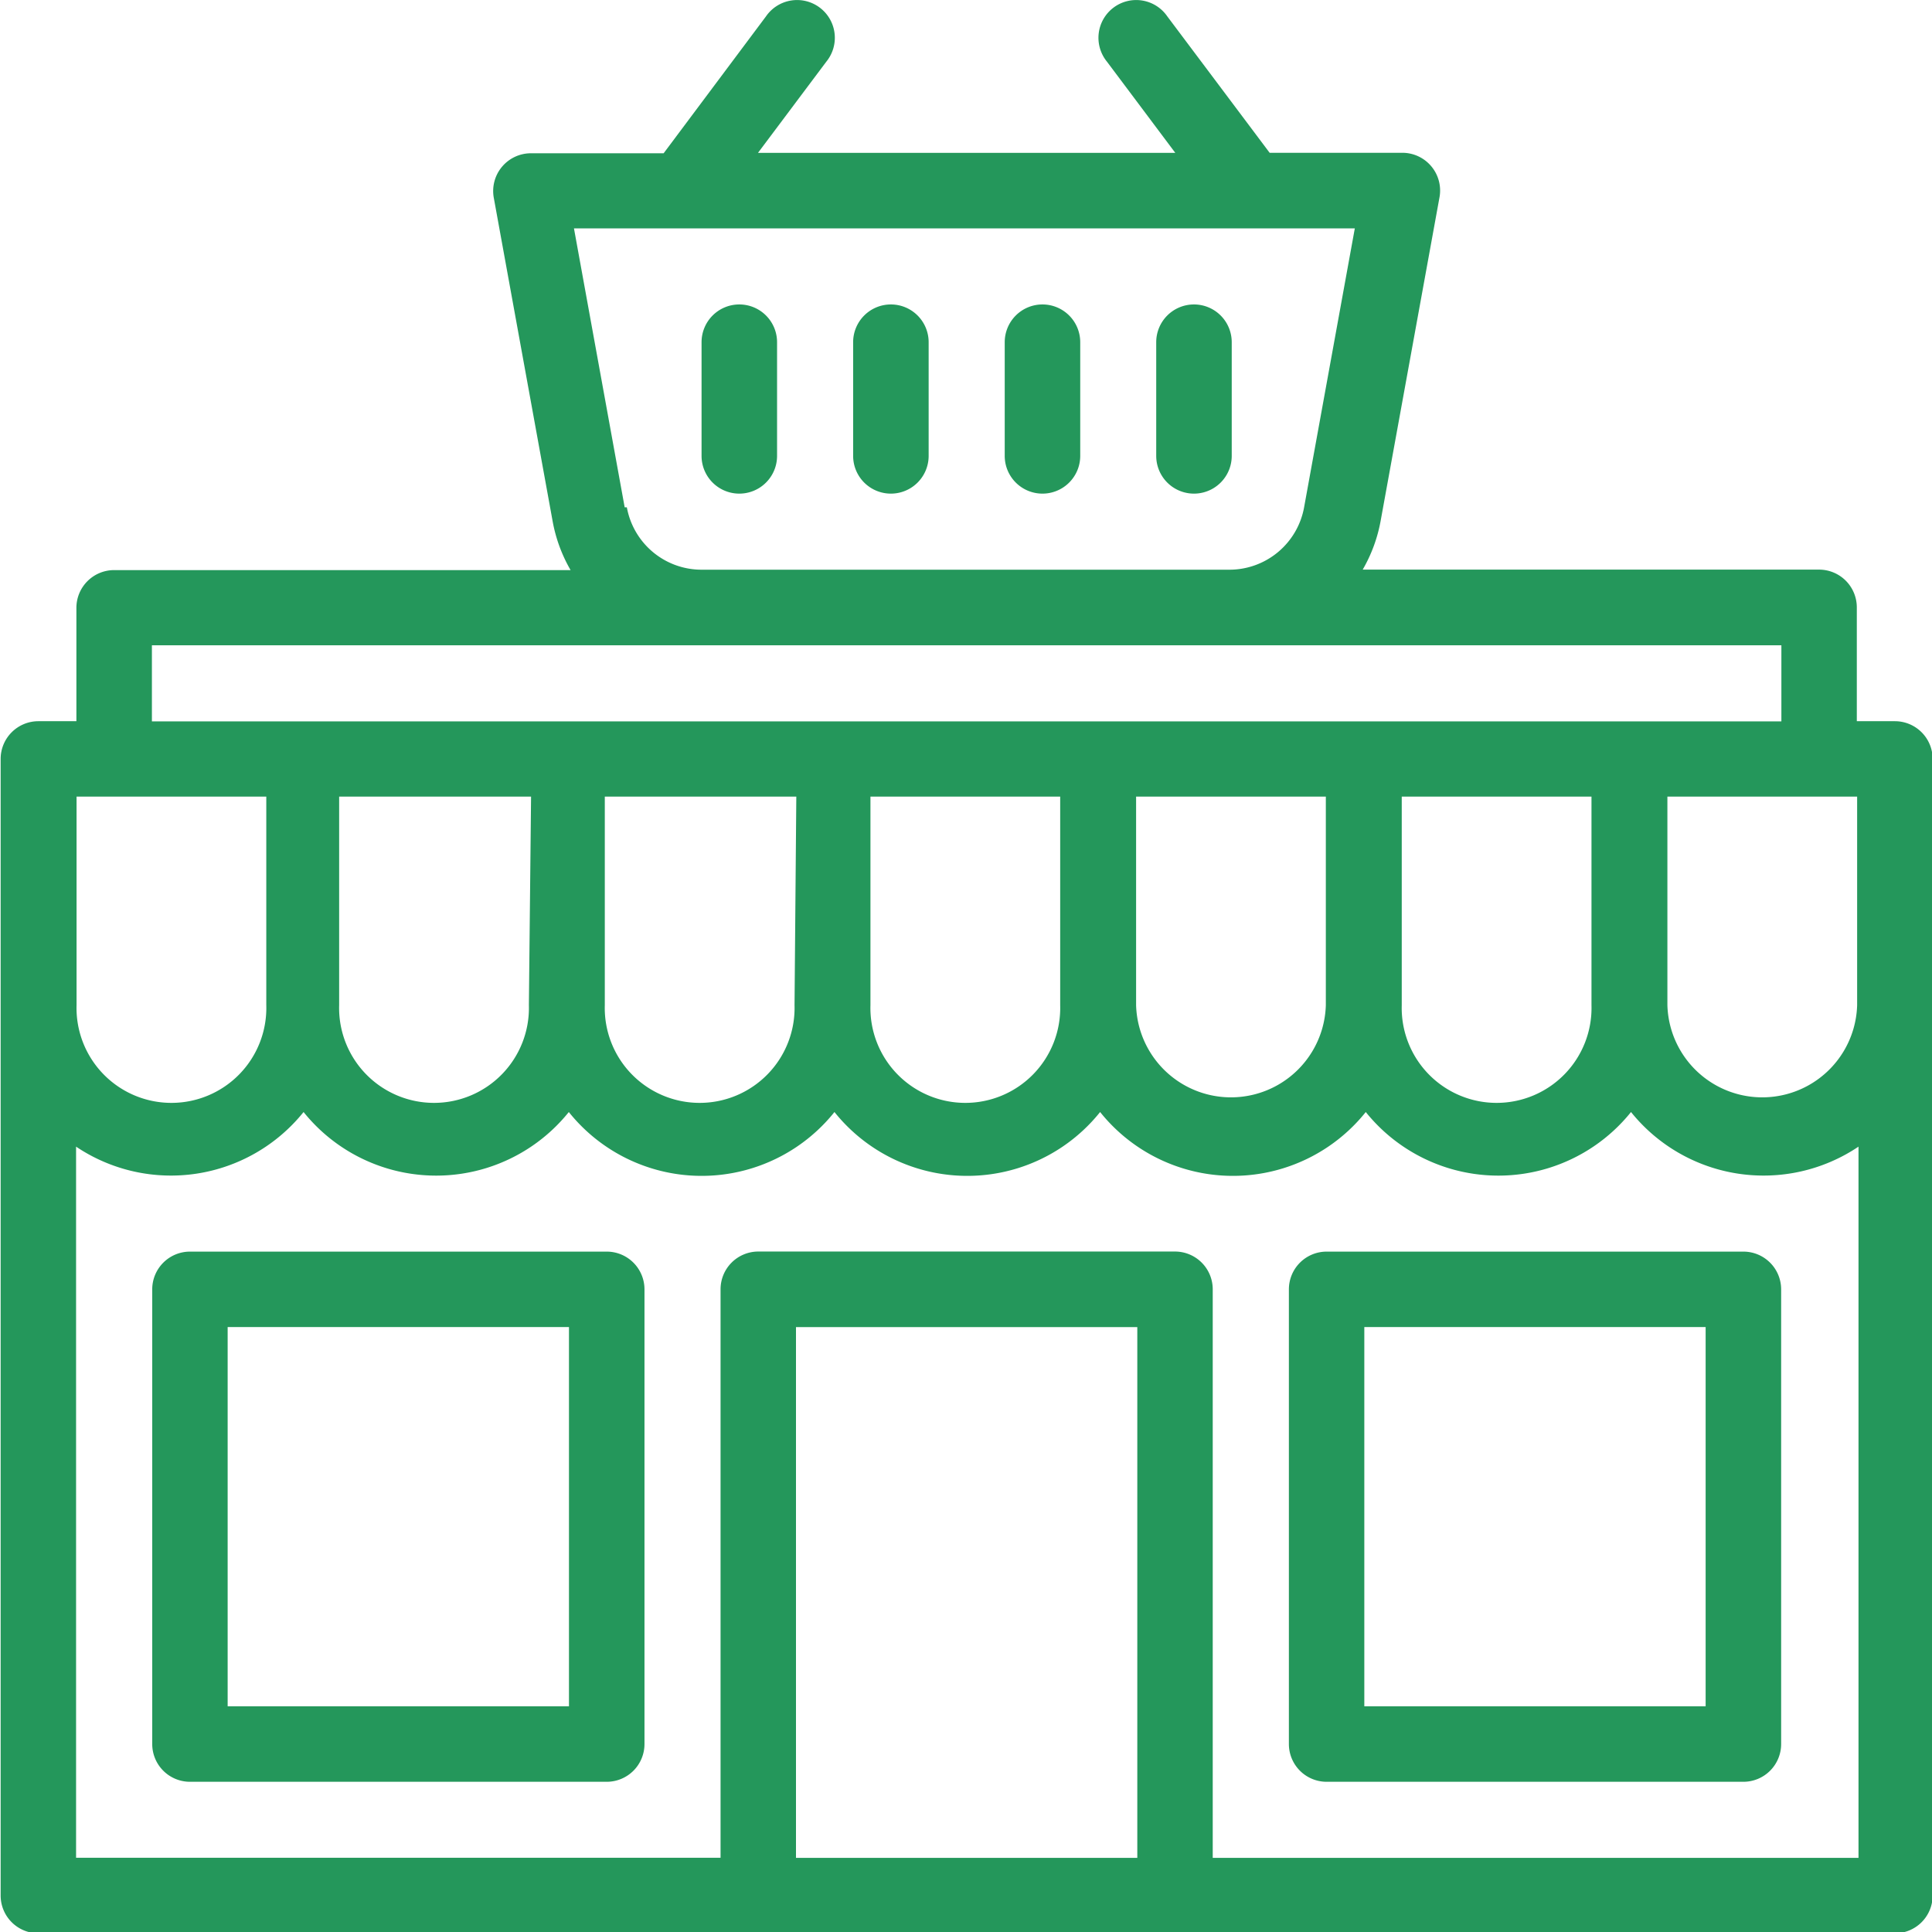 <svg xmlns="http://www.w3.org/2000/svg" xmlns:xlink="http://www.w3.org/1999/xlink" width="24" height="24" viewBox="0 0 24 24">
  <defs>
    <clipPath id="clip-path">
      <rect id="Rectangle_1647" data-name="Rectangle 1647" width="24" height="24" transform="translate(-4920 -7039)" fill="#fff"/>
    </clipPath>
  </defs>
  <g id="Grocery_Store" data-name="Grocery Store" transform="translate(4920 7039)" clip-path="url(#clip-path)">
    <g id="SupermarketGrocery_Store" data-name="SupermarketGrocery Store" transform="translate(-4919.992 -7038.984)">
      <path id="Path_12839" data-name="Path 12839" d="M23.531,8.943h-.473V7.529a.469.469,0,0,0-.469-.469H16.92a1.88,1.88,0,0,0,.223-.607l.731-4.018a.469.469,0,0,0-.461-.553H15.764L14.493.188a.469.469,0,1,0-.75.562l.849,1.133H9.408L10.257.75a.469.469,0,1,0-.75-.562l-1.271,1.7H6.587a.469.469,0,0,0-.461.553l.731,4.018a1.878,1.878,0,0,0,.223.607H1.41a.469.469,0,0,0-.469.469V8.943H.469A.469.469,0,0,0,0,9.412v14.12A.469.469,0,0,0,.469,24H23.531A.469.469,0,0,0,24,23.532V9.412a.469.469,0,0,0-.469-.469Zm-.469,3.528a1.179,1.179,0,0,1-2.357,0V9.88h2.357Zm-3.3,0a1.179,1.179,0,1,1-2.357,0V9.88h2.357v2.591Zm-3.3,0a1.179,1.179,0,0,1-2.357,0V9.88h2.357Zm-3.3,0a1.179,1.179,0,1,1-2.357,0V9.88h2.357Zm-3.3,0a1.179,1.179,0,1,1-2.357,0V9.88H9.884Zm-3.3,0a1.179,1.179,0,1,1-2.357,0V9.88H6.589Zm1.19-6.185-.63-3.465h9.7l-.63,3.465a.943.943,0,0,1-.928.775H8.707a.943.943,0,0,1-.928-.775ZM1.879,8H22.121v.945H1.879ZM.937,9.88H3.3v2.591a1.179,1.179,0,1,1-2.357,0V9.88ZM9.88,23.063V16.47h4.24v6.593Zm5.177,0V16a.469.469,0,0,0-.469-.469H9.411A.469.469,0,0,0,8.943,16v7.062H.937V14.228a2.113,2.113,0,0,0,2.826-.43,2.113,2.113,0,0,0,3.295,0,2.113,2.113,0,0,0,3.3,0,2.113,2.113,0,0,0,3.3,0,2.113,2.113,0,0,0,3.3,0,2.113,2.113,0,0,0,3.295,0,2.113,2.113,0,0,0,2.826.43v8.835Z" fill="#24975b"/>
      <path id="Path_12840" data-name="Path 12840" d="M266.551,80.327a.469.469,0,0,0-.469.469v1.412a.469.469,0,1,0,.938,0V80.8a.469.469,0,0,0-.469-.473Z" transform="translate(-253.609 -76.561)" fill="#24975b"/>
      <path id="Path_12841" data-name="Path 12841" d="M306.714,80.327a.469.469,0,0,0-.469.469v1.412a.469.469,0,1,0,.938,0V80.8a.469.469,0,0,0-.469-.473Z" transform="translate(-291.89 -76.561)" fill="#24975b"/>
      <path id="Path_12842" data-name="Path 12842" d="M226.388,80.327a.469.469,0,0,0-.469.469v1.412a.469.469,0,1,0,.938,0V80.8a.469.469,0,0,0-.469-.473Z" transform="translate(-215.329 -76.561)" fill="#24975b"/>
      <path id="Path_12843" data-name="Path 12843" d="M186.224,80.327a.469.469,0,0,0-.469.469v1.412a.469.469,0,1,0,.938,0V80.8a.469.469,0,0,0-.469-.473Z" transform="translate(-177.048 -76.561)" fill="#24975b"/>
      <path id="Path_12844" data-name="Path 12844" d="M45.809,331.347H40.632a.469.469,0,0,0-.469.469v5.648a.469.469,0,0,0,.469.469h5.177a.469.469,0,0,0,.469-.469v-5.648a.469.469,0,0,0-.469-.469Zm-.469,5.648H41.1v-4.711h4.24Z" transform="translate(-38.28 -315.815)" fill="#24975b"/>
      <path id="Path_12845" data-name="Path 12845" d="M347.034,331.347h-5.177a.469.469,0,0,0-.469.469v5.648a.469.469,0,0,0,.469.469h5.177a.469.469,0,0,0,.469-.469v-5.648a.469.469,0,0,0-.469-.469Zm-.469,5.648h-4.24v-4.711h4.24Z" transform="translate(-325.385 -315.815)" fill="#24975b"/>
    </g>
  </g>
</svg>
